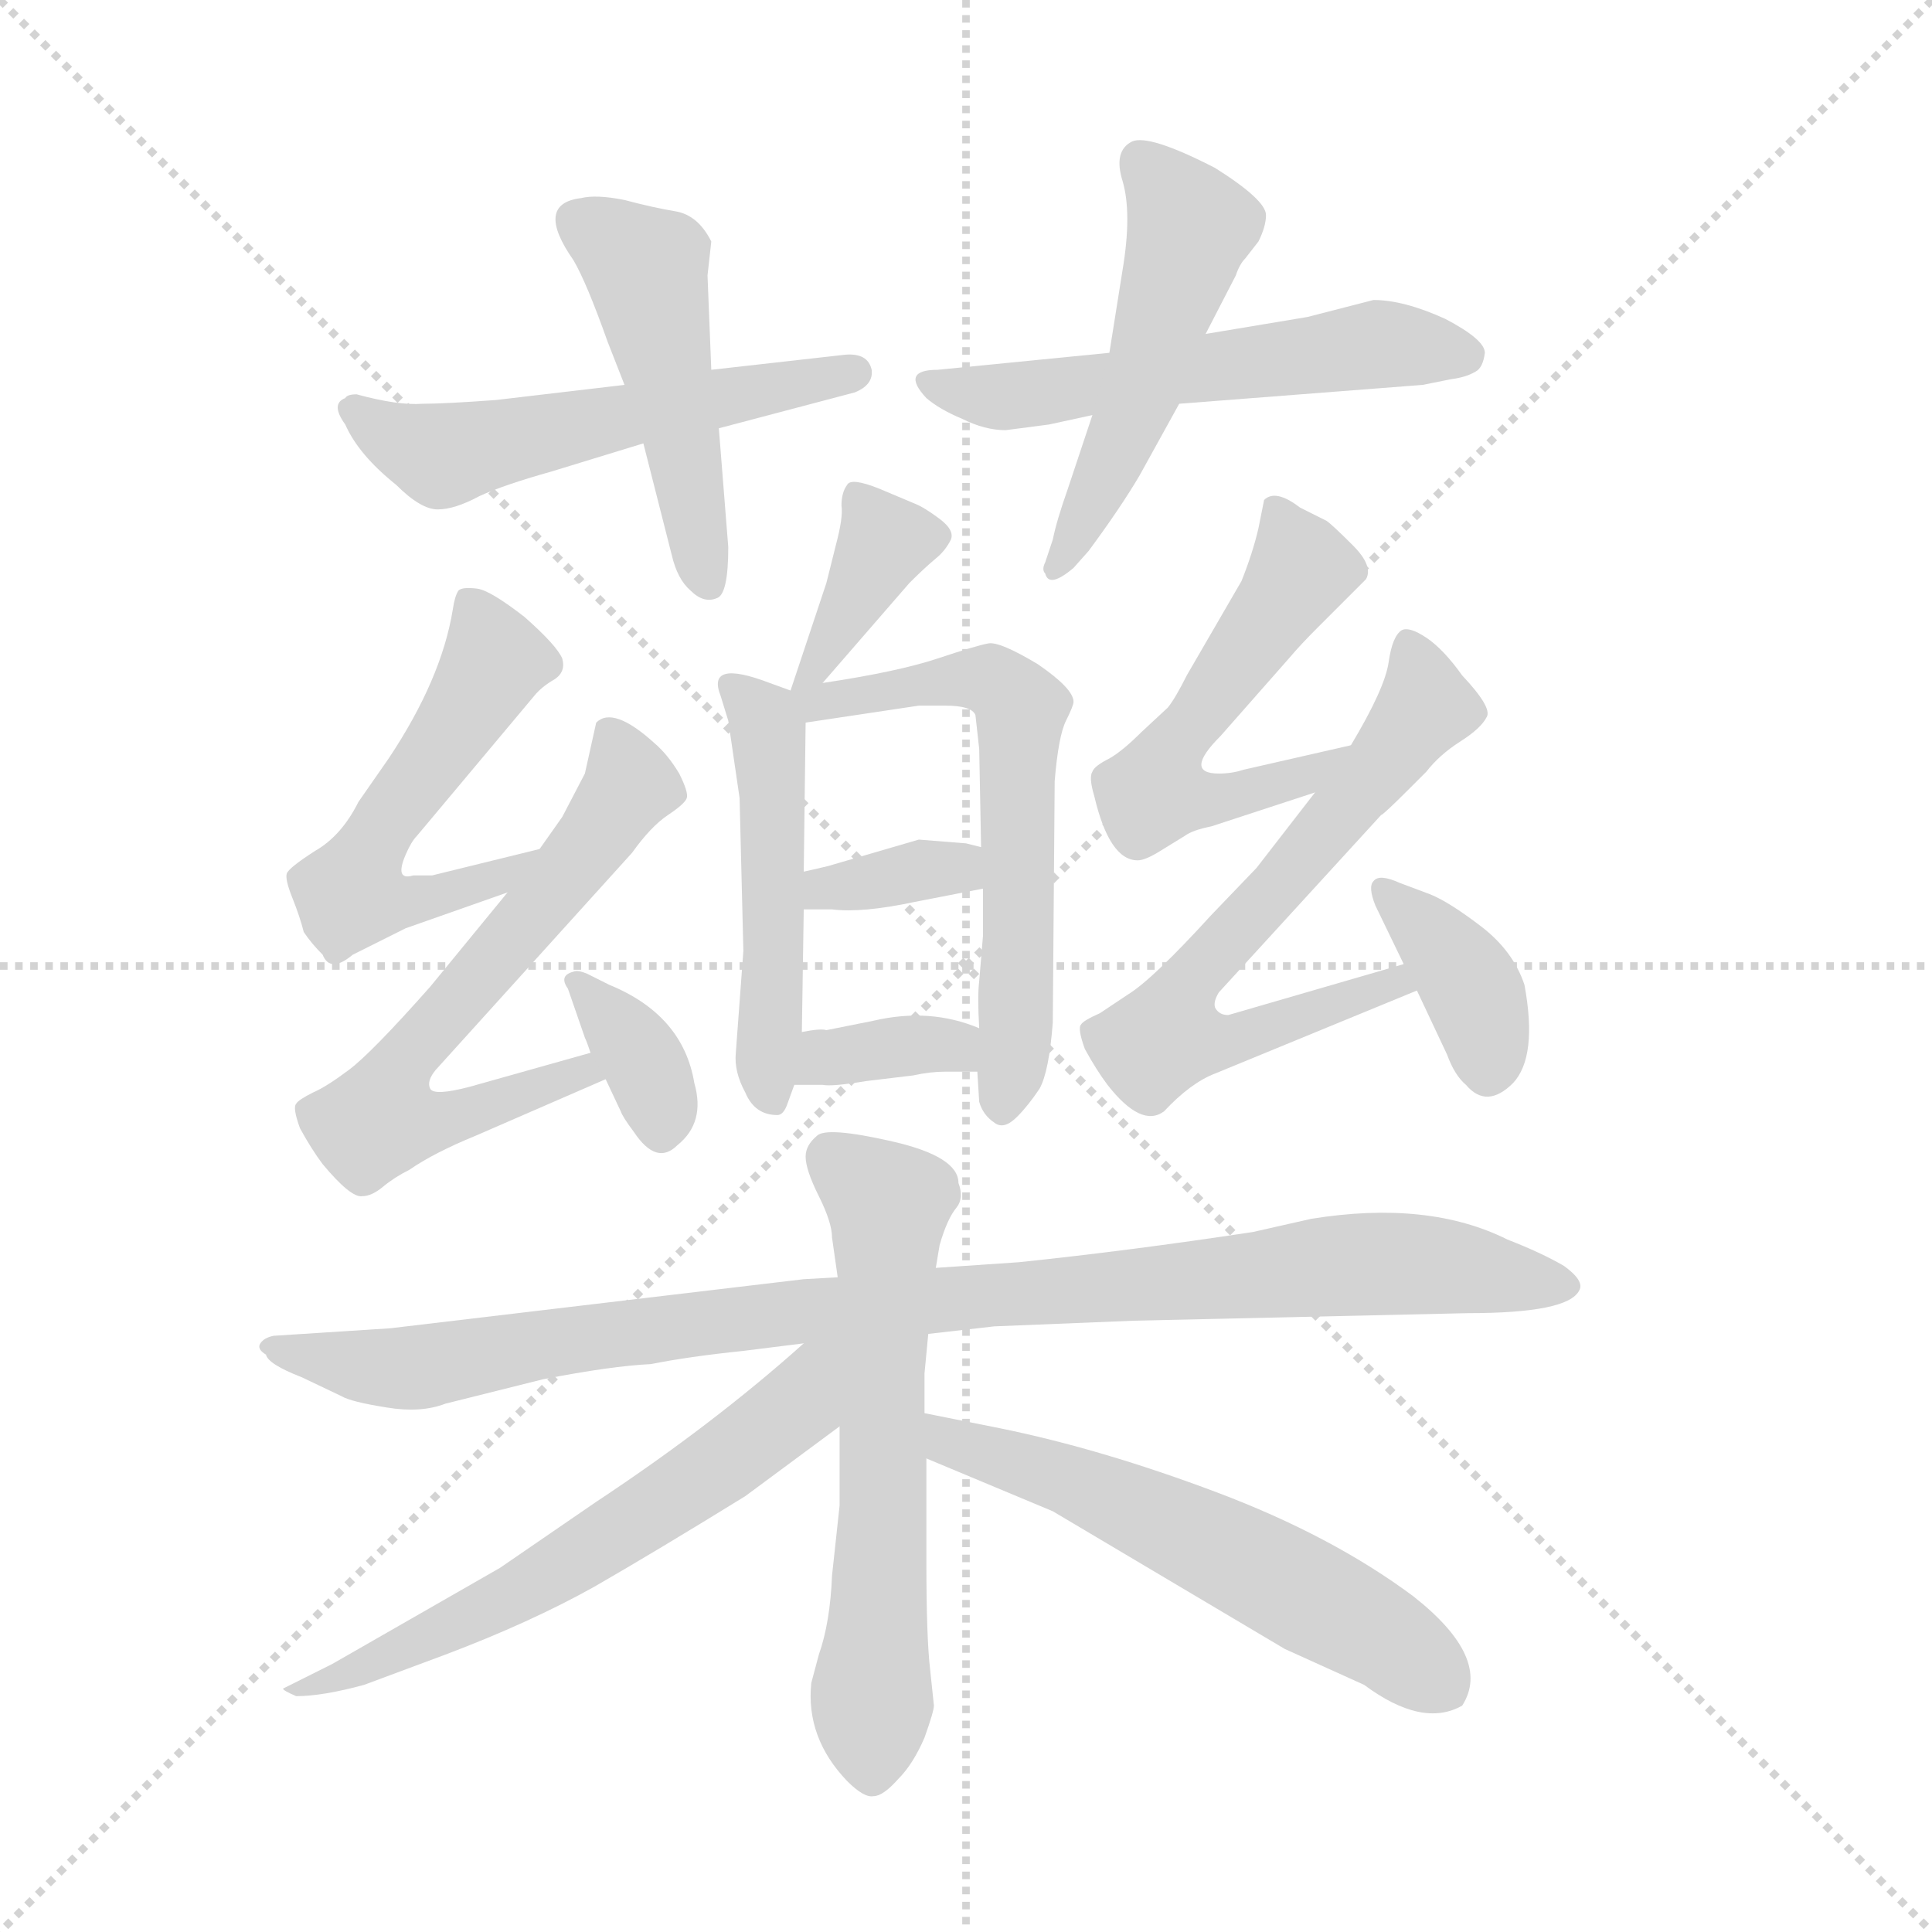 <svg xmlns="http://www.w3.org/2000/svg" version="1.1" viewBox="0 0 1024 1024">
  <g stroke="lightgray" stroke-dasharray="1,1" stroke-width="1" transform="scale(4, 4)">
    <line x1="0" y1="0" x2="256" y2="256" />
    <line x1="256" y1="0" x2="0" y2="256" />
    <line x1="128" y1="0" x2="128" y2="256" />
    <line x1="0" y1="128" x2="256" y2="128" />
  </g>
  <g transform="scale(1.0, -1.0) translate(0.0, -818.00)">
    <style type="text/css">
      
        @keyframes keyframes0 {
          from {
            stroke: blue;
            stroke-dashoffset: 529;
            stroke-width: 128;
          }
          63% {
            animation-timing-function: step-end;
            stroke: blue;
            stroke-dashoffset: 0;
            stroke-width: 128;
          }
          to {
            stroke: black;
            stroke-width: 1024;
          }
        }
        #make-me-a-hanzi-animation-0 {
          animation: keyframes0 0.681s both;
          animation-delay: 0s;
          animation-timing-function: linear;
        }
      
        @keyframes keyframes1 {
          from {
            stroke: blue;
            stroke-dashoffset: 470;
            stroke-width: 128;
          }
          60% {
            animation-timing-function: step-end;
            stroke: blue;
            stroke-dashoffset: 0;
            stroke-width: 128;
          }
          to {
            stroke: black;
            stroke-width: 1024;
          }
        }
        #make-me-a-hanzi-animation-1 {
          animation: keyframes1 0.632s both;
          animation-delay: 0.681s;
          animation-timing-function: linear;
        }
      
        @keyframes keyframes2 {
          from {
            stroke: blue;
            stroke-dashoffset: 543;
            stroke-width: 128;
          }
          64% {
            animation-timing-function: step-end;
            stroke: blue;
            stroke-dashoffset: 0;
            stroke-width: 128;
          }
          to {
            stroke: black;
            stroke-width: 1024;
          }
        }
        #make-me-a-hanzi-animation-2 {
          animation: keyframes2 0.692s both;
          animation-delay: 1.313s;
          animation-timing-function: linear;
        }
      
        @keyframes keyframes3 {
          from {
            stroke: blue;
            stroke-dashoffset: 494;
            stroke-width: 128;
          }
          62% {
            animation-timing-function: step-end;
            stroke: blue;
            stroke-dashoffset: 0;
            stroke-width: 128;
          }
          to {
            stroke: black;
            stroke-width: 1024;
          }
        }
        #make-me-a-hanzi-animation-3 {
          animation: keyframes3 0.652s both;
          animation-delay: 2.005s;
          animation-timing-function: linear;
        }
      
        @keyframes keyframes4 {
          from {
            stroke: blue;
            stroke-dashoffset: 370;
            stroke-width: 128;
          }
          55% {
            animation-timing-function: step-end;
            stroke: blue;
            stroke-dashoffset: 0;
            stroke-width: 128;
          }
          to {
            stroke: black;
            stroke-width: 1024;
          }
        }
        #make-me-a-hanzi-animation-4 {
          animation: keyframes4 0.551s both;
          animation-delay: 2.657s;
          animation-timing-function: linear;
        }
      
        @keyframes keyframes5 {
          from {
            stroke: blue;
            stroke-dashoffset: 476;
            stroke-width: 128;
          }
          61% {
            animation-timing-function: step-end;
            stroke: blue;
            stroke-dashoffset: 0;
            stroke-width: 128;
          }
          to {
            stroke: black;
            stroke-width: 1024;
          }
        }
        #make-me-a-hanzi-animation-5 {
          animation: keyframes5 0.637s both;
          animation-delay: 3.208s;
          animation-timing-function: linear;
        }
      
        @keyframes keyframes6 {
          from {
            stroke: blue;
            stroke-dashoffset: 591;
            stroke-width: 128;
          }
          66% {
            animation-timing-function: step-end;
            stroke: blue;
            stroke-dashoffset: 0;
            stroke-width: 128;
          }
          to {
            stroke: black;
            stroke-width: 1024;
          }
        }
        #make-me-a-hanzi-animation-6 {
          animation: keyframes6 0.731s both;
          animation-delay: 3.845s;
          animation-timing-function: linear;
        }
      
        @keyframes keyframes7 {
          from {
            stroke: blue;
            stroke-dashoffset: 341;
            stroke-width: 128;
          }
          53% {
            animation-timing-function: step-end;
            stroke: blue;
            stroke-dashoffset: 0;
            stroke-width: 128;
          }
          to {
            stroke: black;
            stroke-width: 1024;
          }
        }
        #make-me-a-hanzi-animation-7 {
          animation: keyframes7 0.528s both;
          animation-delay: 4.576s;
          animation-timing-function: linear;
        }
      
        @keyframes keyframes8 {
          from {
            stroke: blue;
            stroke-dashoffset: 347;
            stroke-width: 128;
          }
          53% {
            animation-timing-function: step-end;
            stroke: blue;
            stroke-dashoffset: 0;
            stroke-width: 128;
          }
          to {
            stroke: black;
            stroke-width: 1024;
          }
        }
        #make-me-a-hanzi-animation-8 {
          animation: keyframes8 0.532s both;
          animation-delay: 5.104s;
          animation-timing-function: linear;
        }
      
        @keyframes keyframes9 {
          from {
            stroke: blue;
            stroke-dashoffset: 525;
            stroke-width: 128;
          }
          63% {
            animation-timing-function: step-end;
            stroke: blue;
            stroke-dashoffset: 0;
            stroke-width: 128;
          }
          to {
            stroke: black;
            stroke-width: 1024;
          }
        }
        #make-me-a-hanzi-animation-9 {
          animation: keyframes9 0.677s both;
          animation-delay: 5.636s;
          animation-timing-function: linear;
        }
      
        @keyframes keyframes10 {
          from {
            stroke: blue;
            stroke-dashoffset: 622;
            stroke-width: 128;
          }
          67% {
            animation-timing-function: step-end;
            stroke: blue;
            stroke-dashoffset: 0;
            stroke-width: 128;
          }
          to {
            stroke: black;
            stroke-width: 1024;
          }
        }
        #make-me-a-hanzi-animation-10 {
          animation: keyframes10 0.756s both;
          animation-delay: 6.313s;
          animation-timing-function: linear;
        }
      
        @keyframes keyframes11 {
          from {
            stroke: blue;
            stroke-dashoffset: 345;
            stroke-width: 128;
          }
          53% {
            animation-timing-function: step-end;
            stroke: blue;
            stroke-dashoffset: 0;
            stroke-width: 128;
          }
          to {
            stroke: black;
            stroke-width: 1024;
          }
        }
        #make-me-a-hanzi-animation-11 {
          animation: keyframes11 0.531s both;
          animation-delay: 7.07s;
          animation-timing-function: linear;
        }
      
        @keyframes keyframes12 {
          from {
            stroke: blue;
            stroke-dashoffset: 532;
            stroke-width: 128;
          }
          63% {
            animation-timing-function: step-end;
            stroke: blue;
            stroke-dashoffset: 0;
            stroke-width: 128;
          }
          to {
            stroke: black;
            stroke-width: 1024;
          }
        }
        #make-me-a-hanzi-animation-12 {
          animation: keyframes12 0.683s both;
          animation-delay: 7.6s;
          animation-timing-function: linear;
        }
      
        @keyframes keyframes13 {
          from {
            stroke: blue;
            stroke-dashoffset: 642;
            stroke-width: 128;
          }
          68% {
            animation-timing-function: step-end;
            stroke: blue;
            stroke-dashoffset: 0;
            stroke-width: 128;
          }
          to {
            stroke: black;
            stroke-width: 1024;
          }
        }
        #make-me-a-hanzi-animation-13 {
          animation: keyframes13 0.772s both;
          animation-delay: 8.283s;
          animation-timing-function: linear;
        }
      
        @keyframes keyframes14 {
          from {
            stroke: blue;
            stroke-dashoffset: 367;
            stroke-width: 128;
          }
          54% {
            animation-timing-function: step-end;
            stroke: blue;
            stroke-dashoffset: 0;
            stroke-width: 128;
          }
          to {
            stroke: black;
            stroke-width: 1024;
          }
        }
        #make-me-a-hanzi-animation-14 {
          animation: keyframes14 0.549s both;
          animation-delay: 9.056s;
          animation-timing-function: linear;
        }
      
        @keyframes keyframes15 {
          from {
            stroke: blue;
            stroke-dashoffset: 946;
            stroke-width: 128;
          }
          75% {
            animation-timing-function: step-end;
            stroke: blue;
            stroke-dashoffset: 0;
            stroke-width: 128;
          }
          to {
            stroke: black;
            stroke-width: 1024;
          }
        }
        #make-me-a-hanzi-animation-15 {
          animation: keyframes15 1.02s both;
          animation-delay: 9.604s;
          animation-timing-function: linear;
        }
      
        @keyframes keyframes16 {
          from {
            stroke: blue;
            stroke-dashoffset: 596;
            stroke-width: 128;
          }
          66% {
            animation-timing-function: step-end;
            stroke: blue;
            stroke-dashoffset: 0;
            stroke-width: 128;
          }
          to {
            stroke: black;
            stroke-width: 1024;
          }
        }
        #make-me-a-hanzi-animation-16 {
          animation: keyframes16 0.735s both;
          animation-delay: 10.624s;
          animation-timing-function: linear;
        }
      
        @keyframes keyframes17 {
          from {
            stroke: blue;
            stroke-dashoffset: 594;
            stroke-width: 128;
          }
          66% {
            animation-timing-function: step-end;
            stroke: blue;
            stroke-dashoffset: 0;
            stroke-width: 128;
          }
          to {
            stroke: black;
            stroke-width: 1024;
          }
        }
        #make-me-a-hanzi-animation-17 {
          animation: keyframes17 0.733s both;
          animation-delay: 11.359s;
          animation-timing-function: linear;
        }
      
        @keyframes keyframes18 {
          from {
            stroke: blue;
            stroke-dashoffset: 562;
            stroke-width: 128;
          }
          65% {
            animation-timing-function: step-end;
            stroke: blue;
            stroke-dashoffset: 0;
            stroke-width: 128;
          }
          to {
            stroke: black;
            stroke-width: 1024;
          }
        }
        #make-me-a-hanzi-animation-18 {
          animation: keyframes18 0.707s both;
          animation-delay: 12.093s;
          animation-timing-function: linear;
        }
      
    </style>
    
      <path d="M 189 609 Q 184 609 183 607 Q 175 604 183 593 Q 190 577 210 561 Q 223 548 232 548 Q 241 548 254 555 Q 267 561 292 568 L 341 583 L 381 591 L 453 610 Q 463 614 462 622 Q 460 631 448 630 L 377 622 L 331 614 L 263 606 Q 236 604 224 604 Q 211 603 189 609 Z" fill="lightgray" />
    
      <path d="M 341 583 L 356 524 Q 359 511 366 505 Q 373 498 380 501 Q 386 503 386 528 L 381 591 L 377 622 L 375 672 L 377 690 Q 370 704 358 706 Q 346 708 331 712 Q 316 715 308 713 Q 283 710 304 680 Q 311 668 322 637 L 331 614 L 341 583 Z" fill="lightgray" />
    
      <path d="M 588 631 L 497 622 Q 477 622 491 607 Q 498 601 510 596 Q 522 590 533 590 L 556 593 L 579 598 L 625 604 L 754 614 L 769 617 Q 777 618 782 621 Q 786 623 787 631 Q 787 638 766 649 Q 744 659 728 659 L 693 650 L 639 641 L 588 631 Z" fill="lightgray" />
    
      <path d="M 579 598 L 566 559 Q 560 542 558 532 L 554 520 Q 552 516 554 514 Q 556 506 569 517 L 577 526 Q 594 549 604 566 L 625 604 L 639 641 L 655 672 Q 657 678 660 681 L 667 690 Q 671 698 671 704 Q 671 712 644 729 Q 609 747 600 743 Q 590 738 595 722 Q 600 705 595 675 L 588 631 L 579 598 Z" fill="lightgray" />
    
      <path d="M 436 456 L 482 509 Q 490 517 496 522 Q 501 526 504 532 Q 506 537 498 543 Q 490 549 485 551 L 466 559 Q 451 565 449 561 Q 446 557 446 550 Q 447 544 443 529 L 438 509 L 419 452 C 411 427 416 433 436 456 Z" fill="lightgray" />
    
      <path d="M 386 436 L 392 395 L 394 314 L 390 260 Q 389 250 395 239 Q 400 227 412 227 Q 415 227 417 232 L 421 243 L 425 271 L 426 336 L 426 356 L 427 435 C 427 449 427 449 419 452 L 408 456 Q 374 469 382 449 L 386 436 Z" fill="lightgray" />
    
      <path d="M 518 250 L 519 234 Q 521 227 527 223 Q 532 219 539 226 Q 545 232 551 241 Q 556 250 558 276 L 559 404 Q 561 428 565 436 Q 569 444 569 446 Q 569 453 550 466 Q 530 478 524 477 Q 518 476 497 469 Q 476 462 436 456 C 406 451 397 431 427 435 L 487 444 L 501 444 Q 515 444 517 439 L 519 421 L 520 369 L 521 347 L 521 322 L 519 298 Q 518 290 519 273 L 518 250 Z" fill="lightgray" />
    
      <path d="M 426 336 L 441 336 Q 457 334 485 340 L 521 347 C 550 353 549 362 520 369 L 512 371 L 487 373 L 439 359 Q 435 358 426 356 C 397 349 396 336 426 336 Z" fill="lightgray" />
    
      <path d="M 421 243 L 436 243 Q 441 242 459 245 L 484 248 Q 493 250 501 250 L 518 250 C 548 250 547 262 519 273 Q 493 284 463 277 L 438 272 Q 435 273 425 271 C 395 266 391 243 421 243 Z" fill="lightgray" />
    
      <path d="M 286 368 L 229 354 L 219 354 Q 209 351 215 365 Q 218 372 221 375 L 283 449 Q 287 454 294 458 Q 300 462 298 469 Q 295 476 278 491 Q 260 505 253 506 Q 245 507 243 505 Q 241 502 240 495 Q 234 458 206 416 L 190 393 Q 181 375 167 367 Q 153 358 152 355 Q 151 352 155 342 Q 159 332 161 324 Q 165 318 171 312 Q 175 302 187 312 L 215 326 L 269 345 C 297 355 315 375 286 368 Z" fill="lightgray" />
    
      <path d="M 313 260 L 249 242 Q 230 237 228 241 Q 226 245 231 251 L 335 366 Q 345 380 354 386 Q 363 392 364 395 Q 365 398 360 408 Q 354 418 347 424 Q 325 444 316 435 L 310 408 L 298 385 L 286 368 L 269 345 L 228 295 Q 197 260 185 251 Q 173 242 166 239 Q 158 235 157 233 Q 155 231 159 220 Q 165 209 171 201 Q 186 183 192 184 Q 197 184 203 189 Q 209 194 217 198 Q 230 207 252 216 L 321 246 C 349 258 342 268 313 260 Z" fill="lightgray" />
    
      <path d="M 321 246 L 329 229 Q 330 226 336 218 Q 348 200 359 211 Q 374 223 368 244 Q 362 280 323 296 L 311 302 Q 306 304 304 303 Q 296 301 301 294 L 310 268 Q 311 266 313 260 L 321 246 Z" fill="lightgray" />
    
      <path d="M 716 423 L 659 410 Q 653 408 646 408 Q 627 408 647 428 L 684 470 Q 689 476 699 486 L 724 511 Q 728 518 717 529 Q 706 540 703 542 L 689 549 Q 676 559 670 553 L 667 538 Q 664 525 658 510 L 629 460 Q 623 448 619 443 L 605 430 Q 595 420 588 416 Q 580 412 579 409 Q 577 406 580 396 Q 588 362 603 362 Q 607 362 615 367 L 628 375 Q 632 378 642 380 L 697 398 C 726 407 745 430 716 423 Z" fill="lightgray" />
    
      <path d="M 644 249 L 751 293 C 779 304 773 315 744 307 L 651 280 Q 646 280 644 284 Q 643 287 646 292 L 732 386 Q 733 386 747 400 L 756 409 Q 763 418 774 425 Q 785 432 788 438 Q 791 443 775 460 Q 765 474 756 480 Q 747 486 743 484 Q 738 481 736 467 Q 734 453 716 423 L 697 398 L 666 358 L 642 333 Q 611 299 598 291 L 583 281 Q 574 277 573 275 Q 571 273 575 262 Q 581 251 587 243 Q 605 220 617 229 Q 631 244 644 249 Z" fill="lightgray" />
    
      <path d="M 751 293 L 767 259 Q 771 248 777 243 Q 788 230 802 244 Q 815 258 808 296 Q 802 314 785 327 Q 768 340 758 344 L 742 350 Q 731 355 728 351 Q 725 348 729 338 L 744 307 L 751 293 Z" fill="lightgray" />
    
      <path d="M 444 141 L 426 140 L 207 114 L 145 110 Q 140 109 138 106 Q 136 103 141 100 Q 142 95 160 88 L 181 78 Q 186 75 205 72 Q 223 69 236 74 L 288 87 Q 324 94 345 95 Q 365 99 394 102 L 426 106 L 492 111 L 527 115 L 601 118 L 778 122 Q 831 122 837 134 Q 840 139 829 147 Q 817 154 799 161 Q 757 182 695 172 L 664 165 Q 598 155 540 149 L 496 146 L 444 141 Z" fill="lightgray" />
    
      <path d="M 441 162 L 444 141 L 445 62 L 445 20 L 441 -17 Q 440 -42 434 -59 L 430 -74 Q 427 -103 449 -126 Q 458 -135 463 -134 Q 468 -134 476 -125 Q 484 -117 490 -103 Q 495 -89 495 -86 L 493 -67 Q 491 -50 491 -10 L 491 45 L 490 69 L 490 90 L 492 111 L 496 146 L 498 158 Q 502 172 507 178 Q 511 183 508 191 Q 508 205 473 213 Q 438 221 433 216 Q 427 211 427 205 Q 427 198 434 184 Q 441 170 441 162 Z" fill="lightgray" />
    
      <path d="M 426 106 Q 378 63 316 22 L 265 -13 L 176 -64 L 150 -77 Q 150 -78 157 -81 Q 171 -81 193 -75 L 236 -59 Q 281 -42 315 -23 Q 348 -4 395 25 L 445 62 C 496 100 448 126 426 106 Z" fill="lightgray" />
    
      <path d="M 491 45 L 558 17 L 681 -56 L 723 -75 Q 754 -98 775 -86 Q 791 -61 749 -28 Q 706 4 645 27 Q 584 50 530 61 L 490 69 C 461 75 463 57 491 45 Z" fill="lightgray" />
    
    
      <clipPath id="make-me-a-hanzi-clip-0">
        <path d="M 189 609 Q 184 609 183 607 Q 175 604 183 593 Q 190 577 210 561 Q 223 548 232 548 Q 241 548 254 555 Q 267 561 292 568 L 341 583 L 381 591 L 453 610 Q 463 614 462 622 Q 460 631 448 630 L 377 622 L 331 614 L 263 606 Q 236 604 224 604 Q 211 603 189 609 Z" />
      </clipPath>
      <path clip-path="url(#make-me-a-hanzi-clip-0)" d="M 189 600 L 233 577 L 452 620" fill="none" id="make-me-a-hanzi-animation-0" stroke-dasharray="401 802" stroke-linecap="round" />
    
      <clipPath id="make-me-a-hanzi-clip-1">
        <path d="M 341 583 L 356 524 Q 359 511 366 505 Q 373 498 380 501 Q 386 503 386 528 L 381 591 L 377 622 L 375 672 L 377 690 Q 370 704 358 706 Q 346 708 331 712 Q 316 715 308 713 Q 283 710 304 680 Q 311 668 322 637 L 331 614 L 341 583 Z" />
      </clipPath>
      <path clip-path="url(#make-me-a-hanzi-clip-1)" d="M 306 701 L 342 675 L 375 509" fill="none" id="make-me-a-hanzi-animation-1" stroke-dasharray="342 684" stroke-linecap="round" />
    
      <clipPath id="make-me-a-hanzi-clip-2">
        <path d="M 588 631 L 497 622 Q 477 622 491 607 Q 498 601 510 596 Q 522 590 533 590 L 556 593 L 579 598 L 625 604 L 754 614 L 769 617 Q 777 618 782 621 Q 786 623 787 631 Q 787 638 766 649 Q 744 659 728 659 L 693 650 L 639 641 L 588 631 Z" />
      </clipPath>
      <path clip-path="url(#make-me-a-hanzi-clip-2)" d="M 493 615 L 530 607 L 728 635 L 777 630" fill="none" id="make-me-a-hanzi-animation-2" stroke-dasharray="415 830" stroke-linecap="round" />
    
      <clipPath id="make-me-a-hanzi-clip-3">
        <path d="M 579 598 L 566 559 Q 560 542 558 532 L 554 520 Q 552 516 554 514 Q 556 506 569 517 L 577 526 Q 594 549 604 566 L 625 604 L 639 641 L 655 672 Q 657 678 660 681 L 667 690 Q 671 698 671 704 Q 671 712 644 729 Q 609 747 600 743 Q 590 738 595 722 Q 600 705 595 675 L 588 631 L 579 598 Z" />
      </clipPath>
      <path clip-path="url(#make-me-a-hanzi-clip-3)" d="M 605 733 L 624 712 L 630 692 L 604 608 L 561 517" fill="none" id="make-me-a-hanzi-animation-3" stroke-dasharray="366 732" stroke-linecap="round" />
    
      <clipPath id="make-me-a-hanzi-clip-4">
        <path d="M 436 456 L 482 509 Q 490 517 496 522 Q 501 526 504 532 Q 506 537 498 543 Q 490 549 485 551 L 466 559 Q 451 565 449 561 Q 446 557 446 550 Q 447 544 443 529 L 438 509 L 419 452 C 411 427 416 433 436 456 Z" />
      </clipPath>
      <path clip-path="url(#make-me-a-hanzi-clip-4)" d="M 454 554 L 468 530 L 434 467 L 422 459" fill="none" id="make-me-a-hanzi-animation-4" stroke-dasharray="242 484" stroke-linecap="round" />
    
      <clipPath id="make-me-a-hanzi-clip-5">
        <path d="M 386 436 L 392 395 L 394 314 L 390 260 Q 389 250 395 239 Q 400 227 412 227 Q 415 227 417 232 L 421 243 L 425 271 L 426 336 L 426 356 L 427 435 C 427 449 427 449 419 452 L 408 456 Q 374 469 382 449 L 386 436 Z" />
      </clipPath>
      <path clip-path="url(#make-me-a-hanzi-clip-5)" d="M 395 452 L 405 437 L 409 412 L 409 235" fill="none" id="make-me-a-hanzi-animation-5" stroke-dasharray="348 696" stroke-linecap="round" />
    
      <clipPath id="make-me-a-hanzi-clip-6">
        <path d="M 518 250 L 519 234 Q 521 227 527 223 Q 532 219 539 226 Q 545 232 551 241 Q 556 250 558 276 L 559 404 Q 561 428 565 436 Q 569 444 569 446 Q 569 453 550 466 Q 530 478 524 477 Q 518 476 497 469 Q 476 462 436 456 C 406 451 397 431 427 435 L 487 444 L 501 444 Q 515 444 517 439 L 519 421 L 520 369 L 521 347 L 521 322 L 519 298 Q 518 290 519 273 L 518 250 Z" />
      </clipPath>
      <path clip-path="url(#make-me-a-hanzi-clip-6)" d="M 424 449 L 434 445 L 510 459 L 533 453 L 541 443 L 539 270 L 531 234" fill="none" id="make-me-a-hanzi-animation-6" stroke-dasharray="463 926" stroke-linecap="round" />
    
      <clipPath id="make-me-a-hanzi-clip-7">
        <path d="M 426 336 L 441 336 Q 457 334 485 340 L 521 347 C 550 353 549 362 520 369 L 512 371 L 487 373 L 439 359 Q 435 358 426 356 C 397 349 396 336 426 336 Z" />
      </clipPath>
      <path clip-path="url(#make-me-a-hanzi-clip-7)" d="M 434 341 L 438 347 L 492 358 L 514 352" fill="none" id="make-me-a-hanzi-animation-7" stroke-dasharray="213 426" stroke-linecap="round" />
    
      <clipPath id="make-me-a-hanzi-clip-8">
        <path d="M 421 243 L 436 243 Q 441 242 459 245 L 484 248 Q 493 250 501 250 L 518 250 C 548 250 547 262 519 273 Q 493 284 463 277 L 438 272 Q 435 273 425 271 C 395 266 391 243 421 243 Z" />
      </clipPath>
      <path clip-path="url(#make-me-a-hanzi-clip-8)" d="M 429 249 L 438 257 L 485 265 L 505 263 L 514 256" fill="none" id="make-me-a-hanzi-animation-8" stroke-dasharray="219 438" stroke-linecap="round" />
    
      <clipPath id="make-me-a-hanzi-clip-9">
        <path d="M 286 368 L 229 354 L 219 354 Q 209 351 215 365 Q 218 372 221 375 L 283 449 Q 287 454 294 458 Q 300 462 298 469 Q 295 476 278 491 Q 260 505 253 506 Q 245 507 243 505 Q 241 502 240 495 Q 234 458 206 416 L 190 393 Q 181 375 167 367 Q 153 358 152 355 Q 151 352 155 342 Q 159 332 161 324 Q 165 318 171 312 Q 175 302 187 312 L 215 326 L 269 345 C 297 355 315 375 286 368 Z" />
      </clipPath>
      <path clip-path="url(#make-me-a-hanzi-clip-9)" d="M 249 498 L 259 480 L 259 460 L 208 389 L 190 347 L 232 342 L 260 350 L 279 364" fill="none" id="make-me-a-hanzi-animation-9" stroke-dasharray="397 794" stroke-linecap="round" />
    
      <clipPath id="make-me-a-hanzi-clip-10">
        <path d="M 313 260 L 249 242 Q 230 237 228 241 Q 226 245 231 251 L 335 366 Q 345 380 354 386 Q 363 392 364 395 Q 365 398 360 408 Q 354 418 347 424 Q 325 444 316 435 L 310 408 L 298 385 L 286 368 L 269 345 L 228 295 Q 197 260 185 251 Q 173 242 166 239 Q 158 235 157 233 Q 155 231 159 220 Q 165 209 171 201 Q 186 183 192 184 Q 197 184 203 189 Q 209 194 217 198 Q 230 207 252 216 L 321 246 C 349 258 342 268 313 260 Z" />
      </clipPath>
      <path clip-path="url(#make-me-a-hanzi-clip-10)" d="M 324 426 L 334 400 L 266 313 L 218 263 L 202 225 L 240 225 L 308 250 L 313 246" fill="none" id="make-me-a-hanzi-animation-10" stroke-dasharray="494 988" stroke-linecap="round" />
    
      <clipPath id="make-me-a-hanzi-clip-11">
        <path d="M 321 246 L 329 229 Q 330 226 336 218 Q 348 200 359 211 Q 374 223 368 244 Q 362 280 323 296 L 311 302 Q 306 304 304 303 Q 296 301 301 294 L 310 268 Q 311 266 313 260 L 321 246 Z" />
      </clipPath>
      <path clip-path="url(#make-me-a-hanzi-clip-11)" d="M 307 297 L 343 251 L 349 221" fill="none" id="make-me-a-hanzi-animation-11" stroke-dasharray="217 434" stroke-linecap="round" />
    
      <clipPath id="make-me-a-hanzi-clip-12">
        <path d="M 716 423 L 659 410 Q 653 408 646 408 Q 627 408 647 428 L 684 470 Q 689 476 699 486 L 724 511 Q 728 518 717 529 Q 706 540 703 542 L 689 549 Q 676 559 670 553 L 667 538 Q 664 525 658 510 L 629 460 Q 623 448 619 443 L 605 430 Q 595 420 588 416 Q 580 412 579 409 Q 577 406 580 396 Q 588 362 603 362 Q 607 362 615 367 L 628 375 Q 632 378 642 380 L 697 398 C 726 407 745 430 716 423 Z" />
      </clipPath>
      <path clip-path="url(#make-me-a-hanzi-clip-12)" d="M 676 544 L 690 516 L 620 420 L 612 399 L 645 394 L 687 405 L 710 418" fill="none" id="make-me-a-hanzi-animation-12" stroke-dasharray="404 808" stroke-linecap="round" />
    
      <clipPath id="make-me-a-hanzi-clip-13">
        <path d="M 644 249 L 751 293 C 779 304 773 315 744 307 L 651 280 Q 646 280 644 284 Q 643 287 646 292 L 732 386 Q 733 386 747 400 L 756 409 Q 763 418 774 425 Q 785 432 788 438 Q 791 443 775 460 Q 765 474 756 480 Q 747 486 743 484 Q 738 481 736 467 Q 734 453 716 423 L 697 398 L 666 358 L 642 333 Q 611 299 598 291 L 583 281 Q 574 277 573 275 Q 571 273 575 262 Q 581 251 587 243 Q 605 220 617 229 Q 631 244 644 249 Z" />
      </clipPath>
      <path clip-path="url(#make-me-a-hanzi-clip-13)" d="M 748 476 L 754 441 L 632 301 L 618 269 L 645 265 L 742 297" fill="none" id="make-me-a-hanzi-animation-13" stroke-dasharray="514 1028" stroke-linecap="round" />
    
      <clipPath id="make-me-a-hanzi-clip-14">
        <path d="M 751 293 L 767 259 Q 771 248 777 243 Q 788 230 802 244 Q 815 258 808 296 Q 802 314 785 327 Q 768 340 758 344 L 742 350 Q 731 355 728 351 Q 725 348 729 338 L 744 307 L 751 293 Z" />
      </clipPath>
      <path clip-path="url(#make-me-a-hanzi-clip-14)" d="M 735 345 L 782 291 L 789 252" fill="none" id="make-me-a-hanzi-animation-14" stroke-dasharray="239 478" stroke-linecap="round" />
    
      <clipPath id="make-me-a-hanzi-clip-15">
        <path d="M 444 141 L 426 140 L 207 114 L 145 110 Q 140 109 138 106 Q 136 103 141 100 Q 142 95 160 88 L 181 78 Q 186 75 205 72 Q 223 69 236 74 L 288 87 Q 324 94 345 95 Q 365 99 394 102 L 426 106 L 492 111 L 527 115 L 601 118 L 778 122 Q 831 122 837 134 Q 840 139 829 147 Q 817 154 799 161 Q 757 182 695 172 L 664 165 Q 598 155 540 149 L 496 146 L 444 141 Z" />
      </clipPath>
      <path clip-path="url(#make-me-a-hanzi-clip-15)" d="M 143 105 L 224 93 L 404 121 L 693 146 L 736 149 L 828 138" fill="none" id="make-me-a-hanzi-animation-15" stroke-dasharray="818 1636" stroke-linecap="round" />
    
      <clipPath id="make-me-a-hanzi-clip-16">
        <path d="M 441 162 L 444 141 L 445 62 L 445 20 L 441 -17 Q 440 -42 434 -59 L 430 -74 Q 427 -103 449 -126 Q 458 -135 463 -134 Q 468 -134 476 -125 Q 484 -117 490 -103 Q 495 -89 495 -86 L 493 -67 Q 491 -50 491 -10 L 491 45 L 490 69 L 490 90 L 492 111 L 496 146 L 498 158 Q 502 172 507 178 Q 511 183 508 191 Q 508 205 473 213 Q 438 221 433 216 Q 427 211 427 205 Q 427 198 434 184 Q 441 170 441 162 Z" />
      </clipPath>
      <path clip-path="url(#make-me-a-hanzi-clip-16)" d="M 440 205 L 471 180 L 463 -120" fill="none" id="make-me-a-hanzi-animation-16" stroke-dasharray="468 936" stroke-linecap="round" />
    
      <clipPath id="make-me-a-hanzi-clip-17">
        <path d="M 426 106 Q 378 63 316 22 L 265 -13 L 176 -64 L 150 -77 Q 150 -78 157 -81 Q 171 -81 193 -75 L 236 -59 Q 281 -42 315 -23 Q 348 -4 395 25 L 445 62 C 496 100 448 126 426 106 Z" />
      </clipPath>
      <path clip-path="url(#make-me-a-hanzi-clip-17)" d="M 440 100 L 412 65 L 290 -18 L 184 -70 L 157 -74" fill="none" id="make-me-a-hanzi-animation-17" stroke-dasharray="466 932" stroke-linecap="round" />
    
      <clipPath id="make-me-a-hanzi-clip-18">
        <path d="M 491 45 L 558 17 L 681 -56 L 723 -75 Q 754 -98 775 -86 Q 791 -61 749 -28 Q 706 4 645 27 Q 584 50 530 61 L 490 69 C 461 75 463 57 491 45 Z" />
      </clipPath>
      <path clip-path="url(#make-me-a-hanzi-clip-18)" d="M 496 63 L 503 53 L 560 36 L 669 -14 L 741 -54 L 765 -75" fill="none" id="make-me-a-hanzi-animation-18" stroke-dasharray="434 868" stroke-linecap="round" />
    
  </g>
</svg>